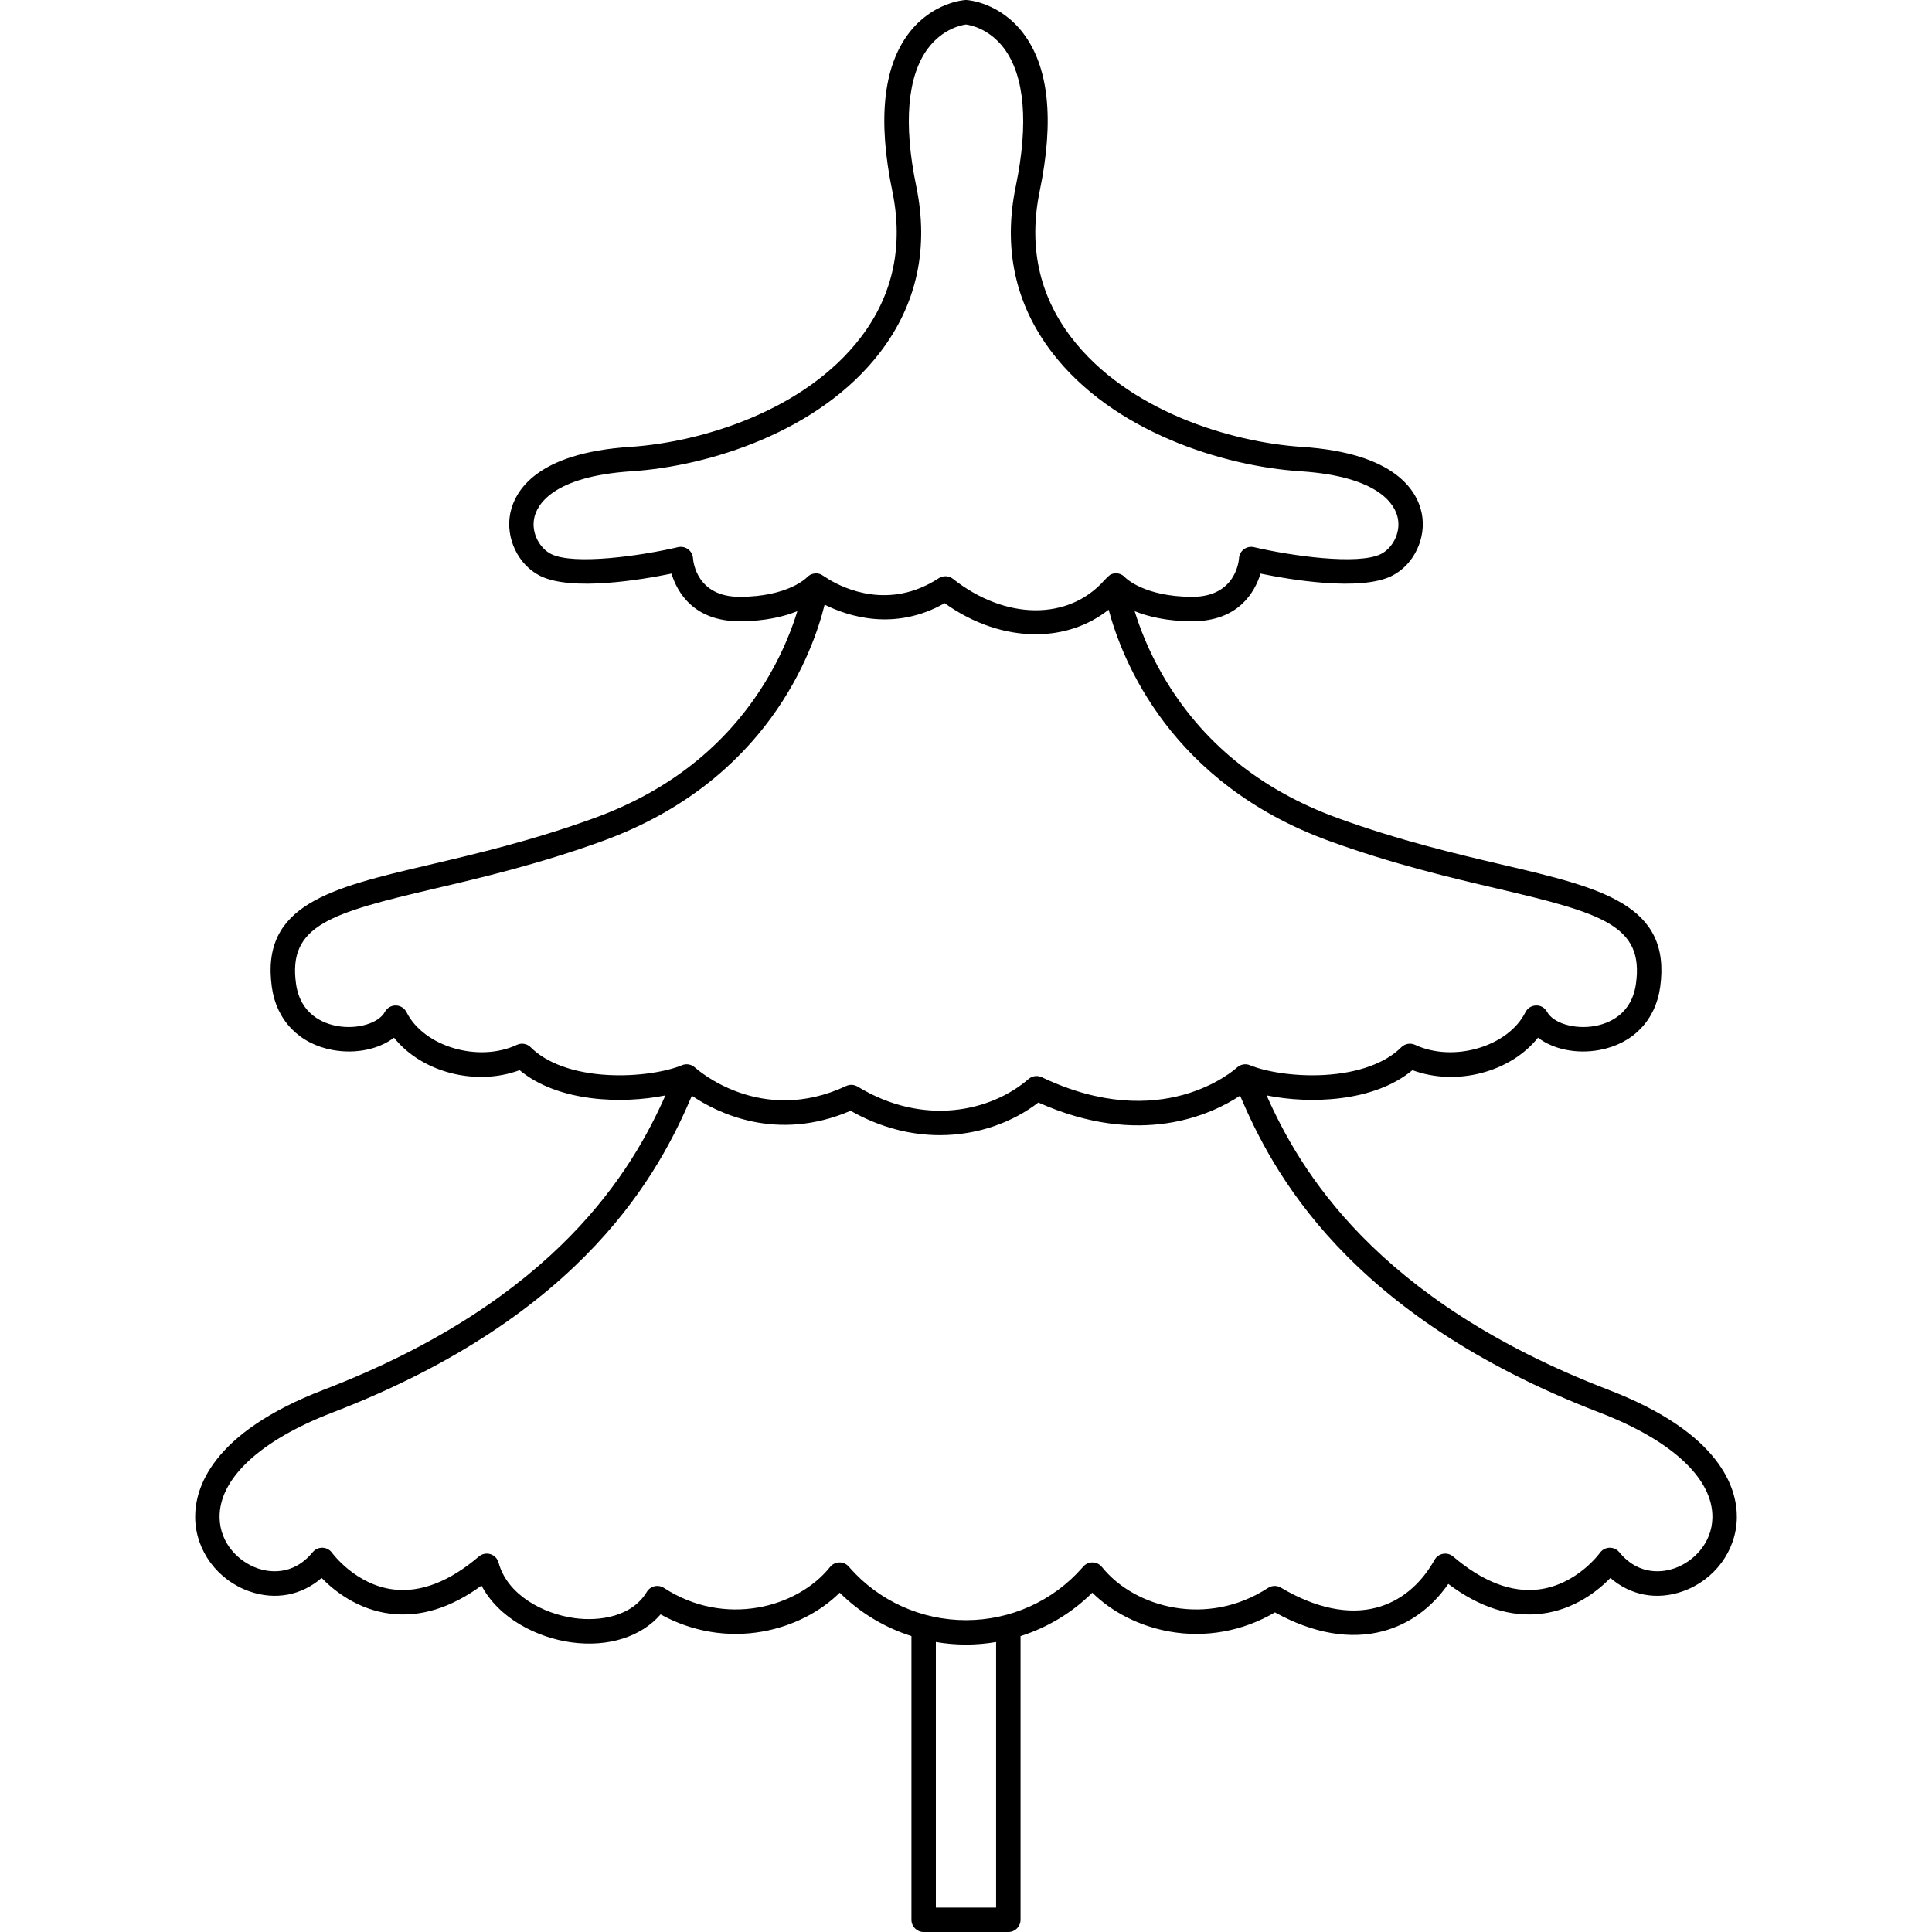 <?xml version="1.0" encoding="iso-8859-1"?>
<!-- Generator: Adobe Illustrator 18.0.0, SVG Export Plug-In . SVG Version: 6.00 Build 0)  -->
<!DOCTYPE svg PUBLIC "-//W3C//DTD SVG 1.1//EN" "http://www.w3.org/Graphics/SVG/1.1/DTD/svg11.dtd">
<svg version="1.1" id="Capa_1" xmlns="http://www.w3.org/2000/svg" xmlns:xlink="http://www.w3.org/1999/xlink" x="0px" y="0px"
	 viewBox="0 0 474.583 474.583" style="enable-background:new 0 0 474.583 474.583;" xml:space="preserve">
<path d="M395.083,341.389c-57.479-22.107-75.953-54.314-83.95-72.314c10.552,2.152,26.355,1.687,35.816-6.197
	c10.876,4.035,24.143,0.456,30.85-7.985c3.69,2.83,9.358,4.074,15.059,3.033c8.227-1.503,13.816-7.286,14.953-15.47
	c2.818-20.292-14.543-24.365-38.573-30.002c-11.31-2.653-25.385-5.956-40.646-11.505c-18.993-6.906-33.423-18.656-42.891-34.923
	c-3.564-6.124-5.716-11.774-6.976-15.894c3.322,1.341,7.966,2.472,14.176,2.472c11.396,0,15.372-7.251,16.739-11.705
	c7.189,1.478,24.502,4.439,32.267,0.556c5.404-2.703,8.558-9.308,7.334-15.365c-1.1-5.446-6.385-14.808-29.424-16.311
	c-17.565-1.146-42.956-8.89-56.705-26.945c-7.901-10.375-10.497-22.452-7.716-35.894c3.618-17.487,2.24-30.552-4.095-38.833
	c-5.762-7.53-13.501-8.082-13.827-8.102c-0.121-0.007-0.242-0.007-0.363,0c-0.326,0.02-8.065,0.572-13.827,8.102
	c-6.335,8.28-7.713,21.345-4.095,38.833c2.78,13.442,0.185,25.519-7.717,35.895c-13.749,18.055-39.14,25.799-56.704,26.945
	c-23.039,1.502-28.324,10.864-29.425,16.311c-1.223,6.057,1.931,12.663,7.335,15.365c7.765,3.882,25.078,0.922,32.266-0.556
	c1.368,4.453,5.346,11.705,16.74,11.705c6.209,0,10.853-1.131,14.175-2.472c-1.26,4.12-3.411,9.77-6.976,15.893
	c-9.467,16.267-23.897,28.017-42.89,34.923c-15.262,5.55-29.337,8.852-40.646,11.505c-24.03,5.638-41.392,9.711-38.574,30.002
	c1.138,8.185,6.729,13.968,14.956,15.471c5.694,1.038,11.363-0.204,15.056-3.033c6.708,8.441,19.973,12.019,30.85,7.985
	c9.461,7.883,25.262,8.347,35.816,6.197c-7.997,18-26.473,50.208-83.95,72.314c-27.717,10.66-31.668,24.297-31.556,31.478
	c0.125,8.049,5.488,15.302,13.346,18.046c6.364,2.223,12.773,0.98,17.71-3.297c2.986,3.065,8.77,7.765,16.865,8.771
	c7.366,0.915,14.893-1.406,22.413-6.904c4.242,8.07,13.623,12.771,21.985,13.935c9.101,1.265,17.245-1.334,22.005-6.857
	c7.691,4.256,16.496,5.748,25.091,4.204c7.329-1.318,14.046-4.73,18.911-9.533c4.964,4.932,11.019,8.559,17.617,10.66v69.693
	c0,1.657,1.343,3,3,3h20.799c1.657,0,3-1.343,3-3v-69.689c6.602-2.1,12.66-5.729,17.626-10.663
	c4.866,4.802,11.582,8.215,18.911,9.533c8.916,1.602,18.063-0.064,25.956-4.697c9.355,5.171,18.501,6.765,26.551,4.613
	c6.443-1.725,11.93-5.708,16.03-11.601c7.703,5.79,15.413,8.243,22.958,7.308c8.095-1.007,13.878-5.706,16.864-8.771
	c4.938,4.277,11.345,5.521,17.711,3.297c7.857-2.745,13.221-9.997,13.346-18.047C426.751,365.687,422.799,352.05,395.083,341.389z
	 M181.683,146.604c-10.459,0-11.38-8.504-11.449-9.454c-0.053-0.884-0.492-1.7-1.202-2.229c-0.711-0.53-1.618-0.717-2.48-0.515
	c-9.085,2.138-25.589,4.483-31.19,1.682c-2.642-1.321-4.911-4.978-4.137-8.811c0.612-3.032,4.17-10.222,23.934-11.511
	c18.823-1.228,46.115-9.637,61.087-29.297c9-11.819,11.967-25.527,8.818-40.746c-3.183-15.385-2.184-27.09,2.892-33.847
	c3.667-4.884,8.337-5.733,9.332-5.861c1.035,0.134,5.687,0.994,9.342,5.861c5.075,6.757,6.074,18.462,2.892,33.847
	c-3.149,15.218-0.183,28.926,8.817,40.745c14.972,19.661,42.265,28.07,61.088,29.298c19.764,1.289,23.321,8.479,23.934,11.511
	c0.774,3.833-1.495,7.49-4.137,8.811c-5.595,2.798-22.104,0.454-31.192-1.682c-0.858-0.202-1.769-0.014-2.479,0.515
	c-0.71,0.529-1.15,1.345-1.202,2.229c-0.022,0.386-0.68,9.453-11.448,9.453c-11.946,0-16.506-4.74-16.52-4.753
	c-0.871-0.997-2.294-1.302-3.5-0.755c-0.426,0.194-1.412,1.228-1.586,1.424c-8.789,9.951-24.29,9.866-37.2-0.326
	c-1.012-0.799-2.418-0.861-3.498-0.158c-12.117,7.9-23.286,2.534-27.024,0.262c-0.757-0.46-1.656-1.075-1.845-1.165
	c-1.18-0.559-2.604-0.273-3.495,0.683C198.188,141.864,193.63,146.604,181.683,146.604z M149.178,264.054
	c-8.228-0.479-14.909-2.893-18.816-6.8c-0.892-0.892-2.244-1.13-3.39-0.597c-9.448,4.411-22.875,0.443-27.102-8.012
	c-0.5-0.999-1.514-1.638-2.63-1.658c-0.019,0-0.036,0-0.054,0c-1.097,0-2.107,0.599-2.634,1.563
	c-1.537,2.817-6.804,4.375-11.748,3.474c-3.313-0.605-9.029-2.76-10.09-10.394c-1.986-14.304,8.346-17.317,34.001-23.336
	c11.464-2.689,25.731-6.037,41.327-11.708c40.341-14.67,51.666-46.45,54.52-58.058c5.774,2.878,17.214,6.614,29.493-0.36
	c7.104,5.1,14.961,7.635,22.369,7.635c6.612,0,12.861-2.028,17.908-6.043c3.329,12.484,15.213,42.647,54.205,56.826
	c15.596,5.671,29.863,9.019,41.327,11.708c25.655,6.019,35.987,9.032,34,23.336c-1.06,7.633-6.775,9.788-10.088,10.393
	c-4.95,0.902-10.214-0.656-11.75-3.473c-0.534-0.98-1.57-1.611-2.688-1.563c-1.117,0.02-2.13,0.659-2.63,1.658
	c-4.226,8.453-17.646,12.423-27.102,8.011c-1.144-0.533-2.498-0.294-3.39,0.597c-3.906,3.907-10.589,6.321-18.815,6.8
	c-7.653,0.444-14.726-0.881-18.352-2.392c-1.084-0.452-2.322-0.224-3.18,0.565l-0.004-0.005c-0.743,0.677-18.523,16.435-47.953,2.39
	c-1.077-0.513-2.355-0.341-3.257,0.44c-9.252,8.017-25.818,11.704-41.973,1.871c-0.858-0.523-1.924-0.582-2.833-0.154
	c-20.932,9.813-36.495-3.964-37.147-4.556l-0.005,0.005c-0.858-0.781-2.092-1.009-3.17-0.557
	C163.904,263.174,156.819,264.497,149.178,264.054z M244.686,468.583h-14.799v-65.238c2.429,0.412,4.903,0.636,7.404,0.636
	c0.002,0,0.005,0,0.007,0c2.496,0,4.964-0.224,7.388-0.635V468.583z M411.315,385.249c-2.406,0.84-8.538,2.133-13.547-3.966
	c-0.594-0.722-1.496-1.128-2.424-1.094c-0.935,0.033-1.8,0.5-2.341,1.262c-0.056,0.078-5.646,7.816-15.025,8.982
	c-6.679,0.831-13.758-1.888-21.023-8.084c-0.684-0.583-1.591-0.828-2.475-0.67c-0.883,0.158-1.649,0.703-2.089,1.485
	c-3.42,6.095-8.335,10.148-14.212,11.721c-6.907,1.849-15.04,0.158-23.525-4.887c-0.982-0.585-2.214-0.56-3.172,0.066
	c-14.888,9.709-32.769,4.894-40.794-5.139c-0.557-0.696-1.395-1.108-2.285-1.125c-0.888-0.026-1.743,0.362-2.327,1.037l-0.258,0.296
	c-0.003,0.002-0.005,0.005-0.007,0.007c-7.18,8.16-17.573,12.841-28.514,12.842c-0.002,0-0.004,0-0.006,0
	c-10.939,0-21.333-4.679-28.514-12.834l-0.28-0.321c-0.57-0.654-1.396-1.028-2.261-1.028c-0.021,0-0.043,0-0.063,0
	c-0.89,0.019-1.724,0.431-2.279,1.125c-8.024,10.033-25.904,14.85-40.794,5.139c-0.683-0.445-1.516-0.593-2.312-0.411
	c-0.795,0.183-1.48,0.681-1.899,1.38c-3.642,6.068-11.581,7.307-17.8,6.442c-7.725-1.074-16.478-5.705-18.618-13.626
	c-0.269-0.993-1.026-1.779-2.009-2.083c-0.984-0.305-2.052-0.084-2.835,0.583c-7.24,6.176-14.294,8.899-20.96,8.092
	c-9.334-1.129-15.038-8.919-15.089-8.99c-0.541-0.762-1.406-1.229-2.341-1.262c-0.919-0.035-1.83,0.372-2.424,1.094
	c-5.009,6.1-11.142,4.807-13.546,3.966c-4.57-1.596-9.226-6.073-9.325-12.475c-0.148-9.556,9.951-18.954,27.711-25.785
	c62.328-23.972,80.543-59.628,88.301-77.822c6.251,4.226,20.795,11.492,38.987,3.69c7.437,4.217,14.938,5.988,21.938,5.988
	c9.438,0,17.966-3.222,24.187-8.015c25.039,11.205,42.583,2.926,49.553-1.683c7.752,18.188,25.957,53.86,88.309,77.842
	c17.76,6.831,27.86,16.229,27.712,25.784C420.541,379.176,415.884,383.653,411.315,385.249z"/>
<g>
</g>
<g>
</g>
<g>
</g>
<g>
</g>
<g>
</g>
<g>
</g>
<g>
</g>
<g>
</g>
<g>
</g>
<g>
</g>
<g>
</g>
<g>
</g>
<g>
</g>
<g>
</g>
<g>
</g>
</svg>

